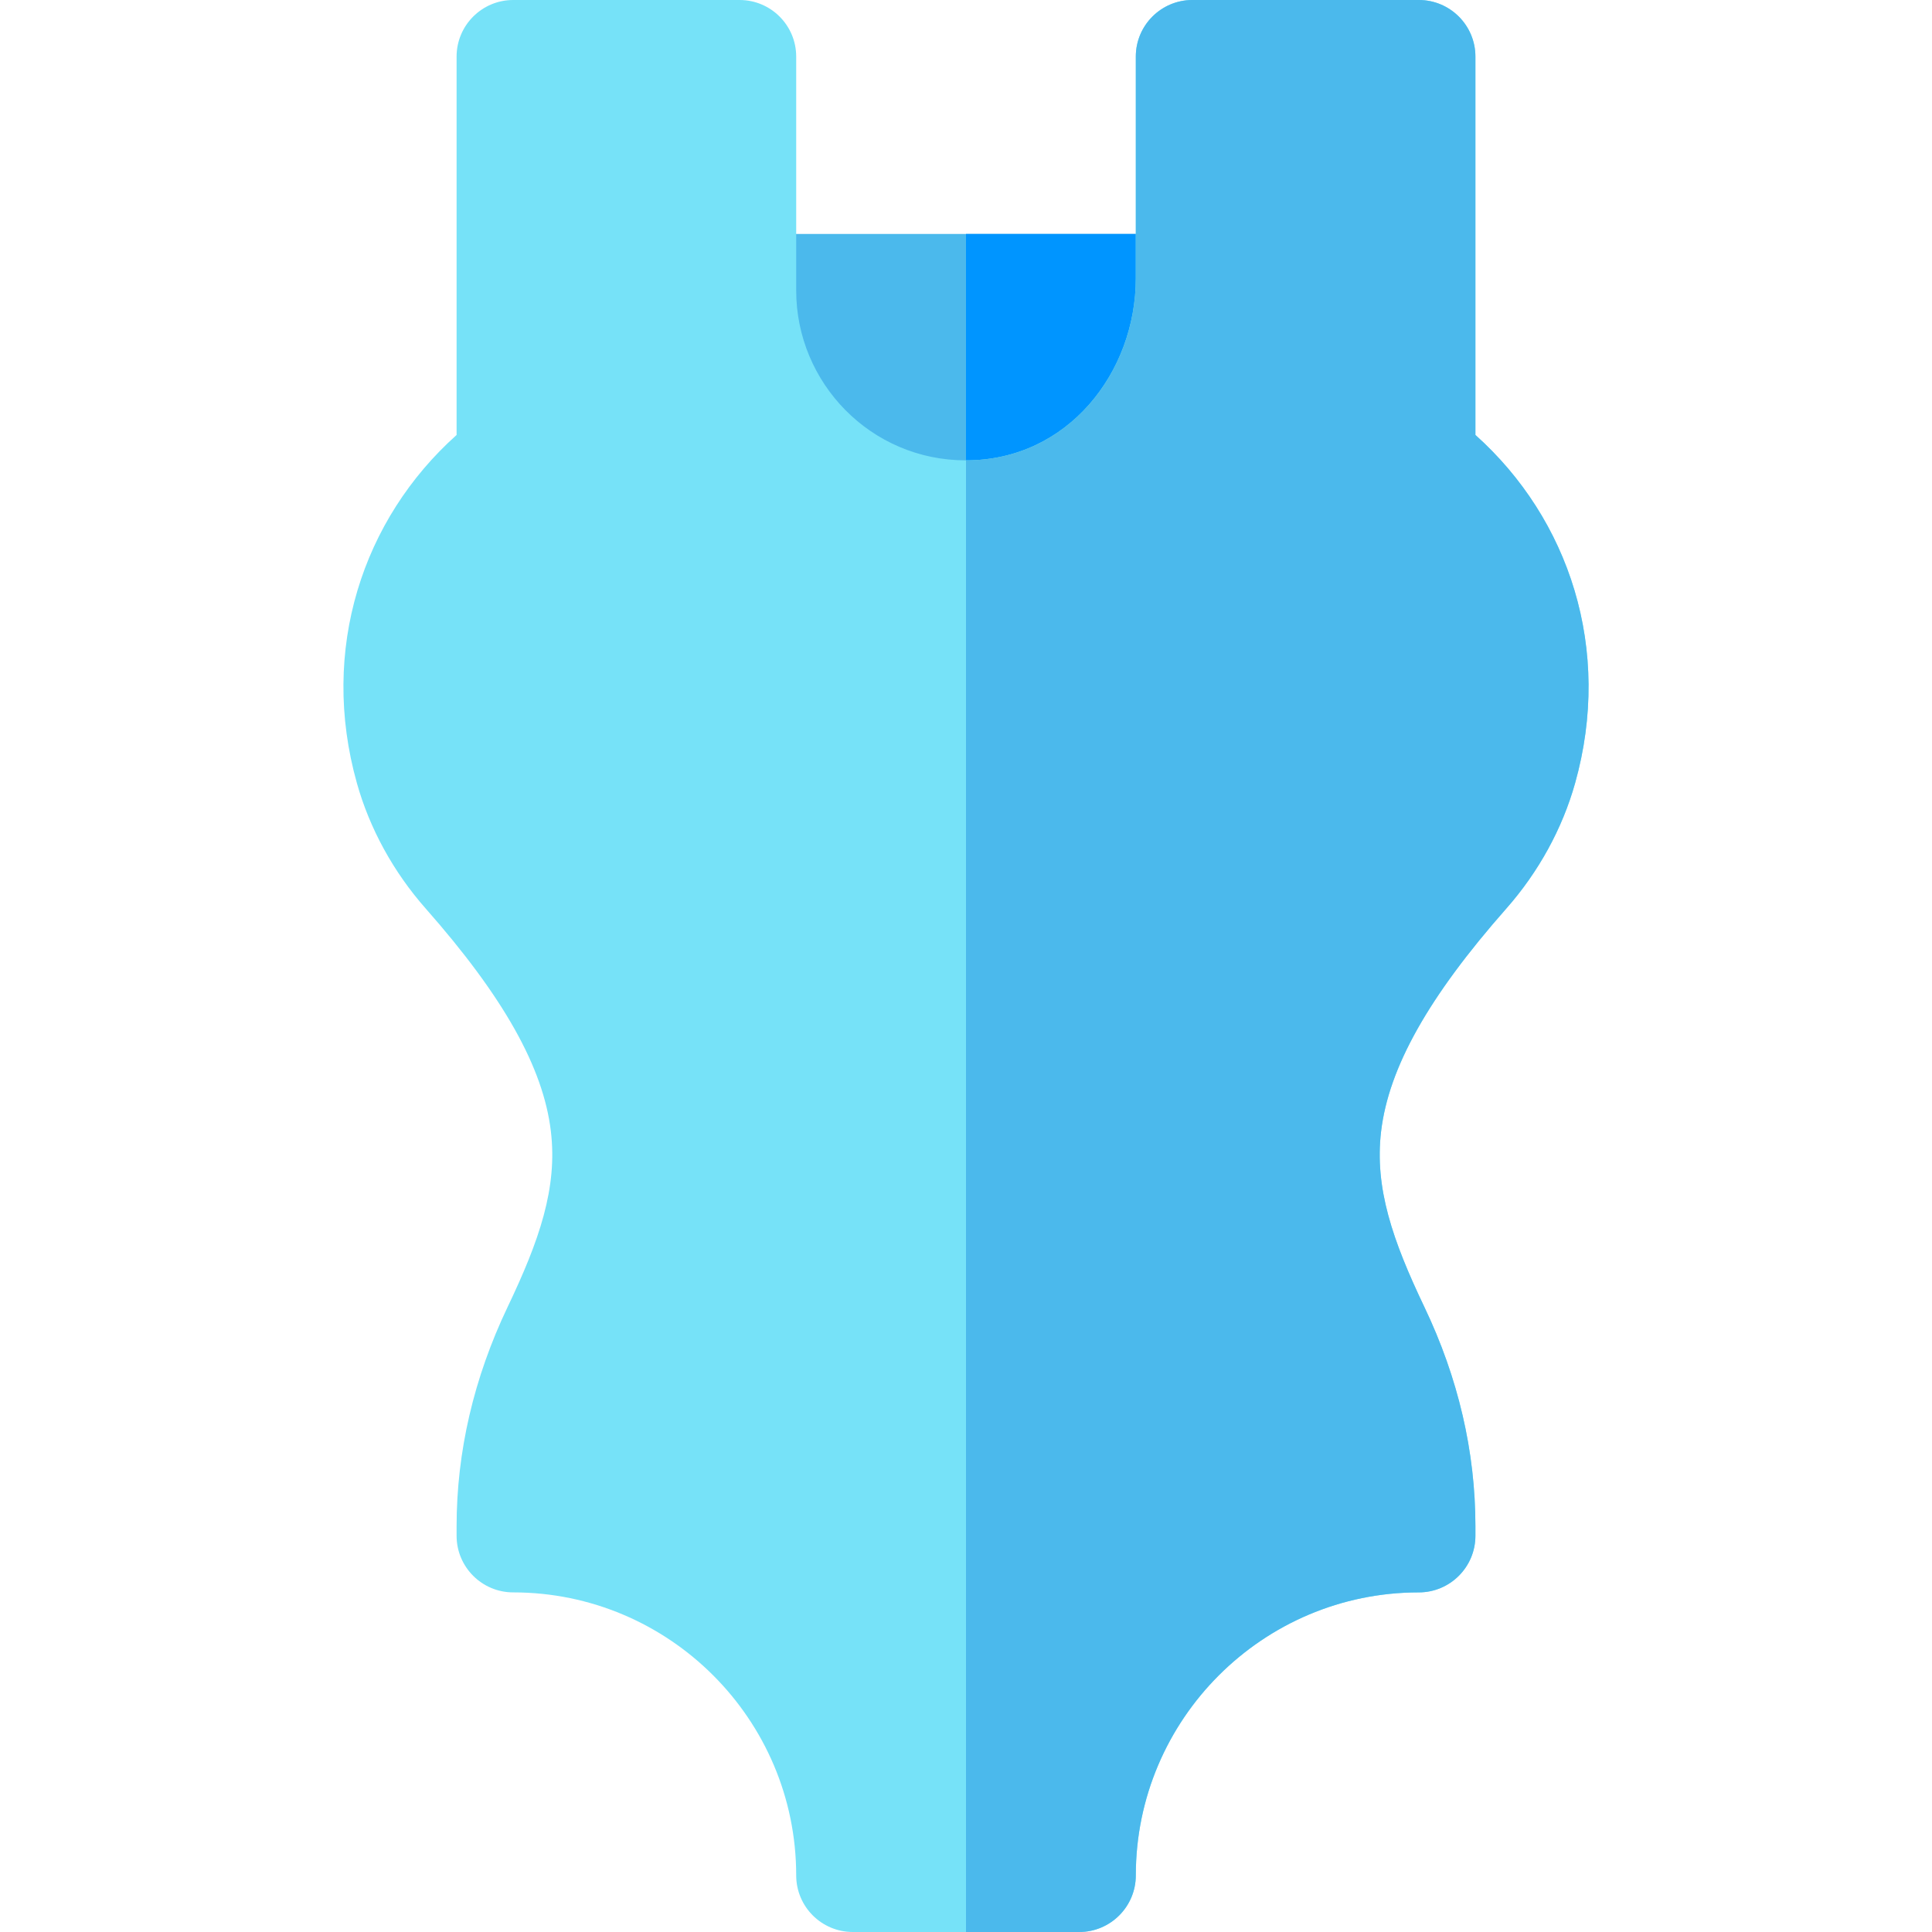 <svg id="Capa_1" enable-background="new 0 0 512 512" height="512" viewBox="0 0 512 512" width="512" xmlns="http://www.w3.org/2000/svg"><path d="m316.001 62v11.78c0 33-24.68 63.2-60 63.22h-.03c-33.07 0-59.97-26.92-59.97-60v-15z" fill="#4bb9ec"/><path d="m256.001 62v75c35.32-.02 60-30.22 60-63.22v-11.78z" fill="#0095ff"/><path d="m391.001 115.27v-100.27c0-8.28-6.72-15-15-15h-60c-8.28 0-15 6.72-15 15v58.78c0 24.84-18 48.22-45 48.22-25.25.02-45-20.56-45-45v-62c0-8.28-6.72-15-15-15h-60c-8.28 0-15 6.72-15 15v100.27c-24.93 22.32-36.35 56.92-26.42 92.27 3.38 12.06 9.69 23.55 18.23 33.23 20.61 23.37 31.15 42.12 33.17 58.98 1.81 15.03-3.04 28.98-11.46 46.62-8.97 18.8-13.52 38.37-13.52 58.17v2.46c0 8.28 6.72 15 15 15 41.35 0 75 33.65 75 75 0 8.28 6.72 15 15 15h60c8.28 0 15-6.72 15-15 0-41.35 33.65-75 75-75 8.28 0 15-6.72 15-15v-2.51c0-19.77-4.55-39.32-13.51-58.09-8.42-17.64-13.27-31.59-11.48-46.61 2.02-16.88 12.56-35.64 33.18-59.02 8.55-9.69 14.85-21.18 18.23-33.23 9.95-35.44-1.56-70.01-26.42-92.27z" fill="#76e2f8"/><path d="m417.42 207.54c-3.38 12.05-9.68 23.54-18.23 33.23-20.62 23.38-31.16 42.14-33.18 59.02-1.79 15.02 3.06 28.97 11.48 46.61 8.96 18.77 13.51 38.32 13.51 58.09v2.51c0 8.28-6.72 15-15 15-41.35 0-75 33.65-75 75 0 8.28-6.72 15-15 15h-30v-390c27 0 45-23.38 45-48.22v-58.78c0-8.28 6.72-15 15-15h60c8.28 0 15 6.72 15 15v100.27c24.861 22.26 36.371 56.83 26.42 92.27z" fill="#4bb9ec"/></svg>